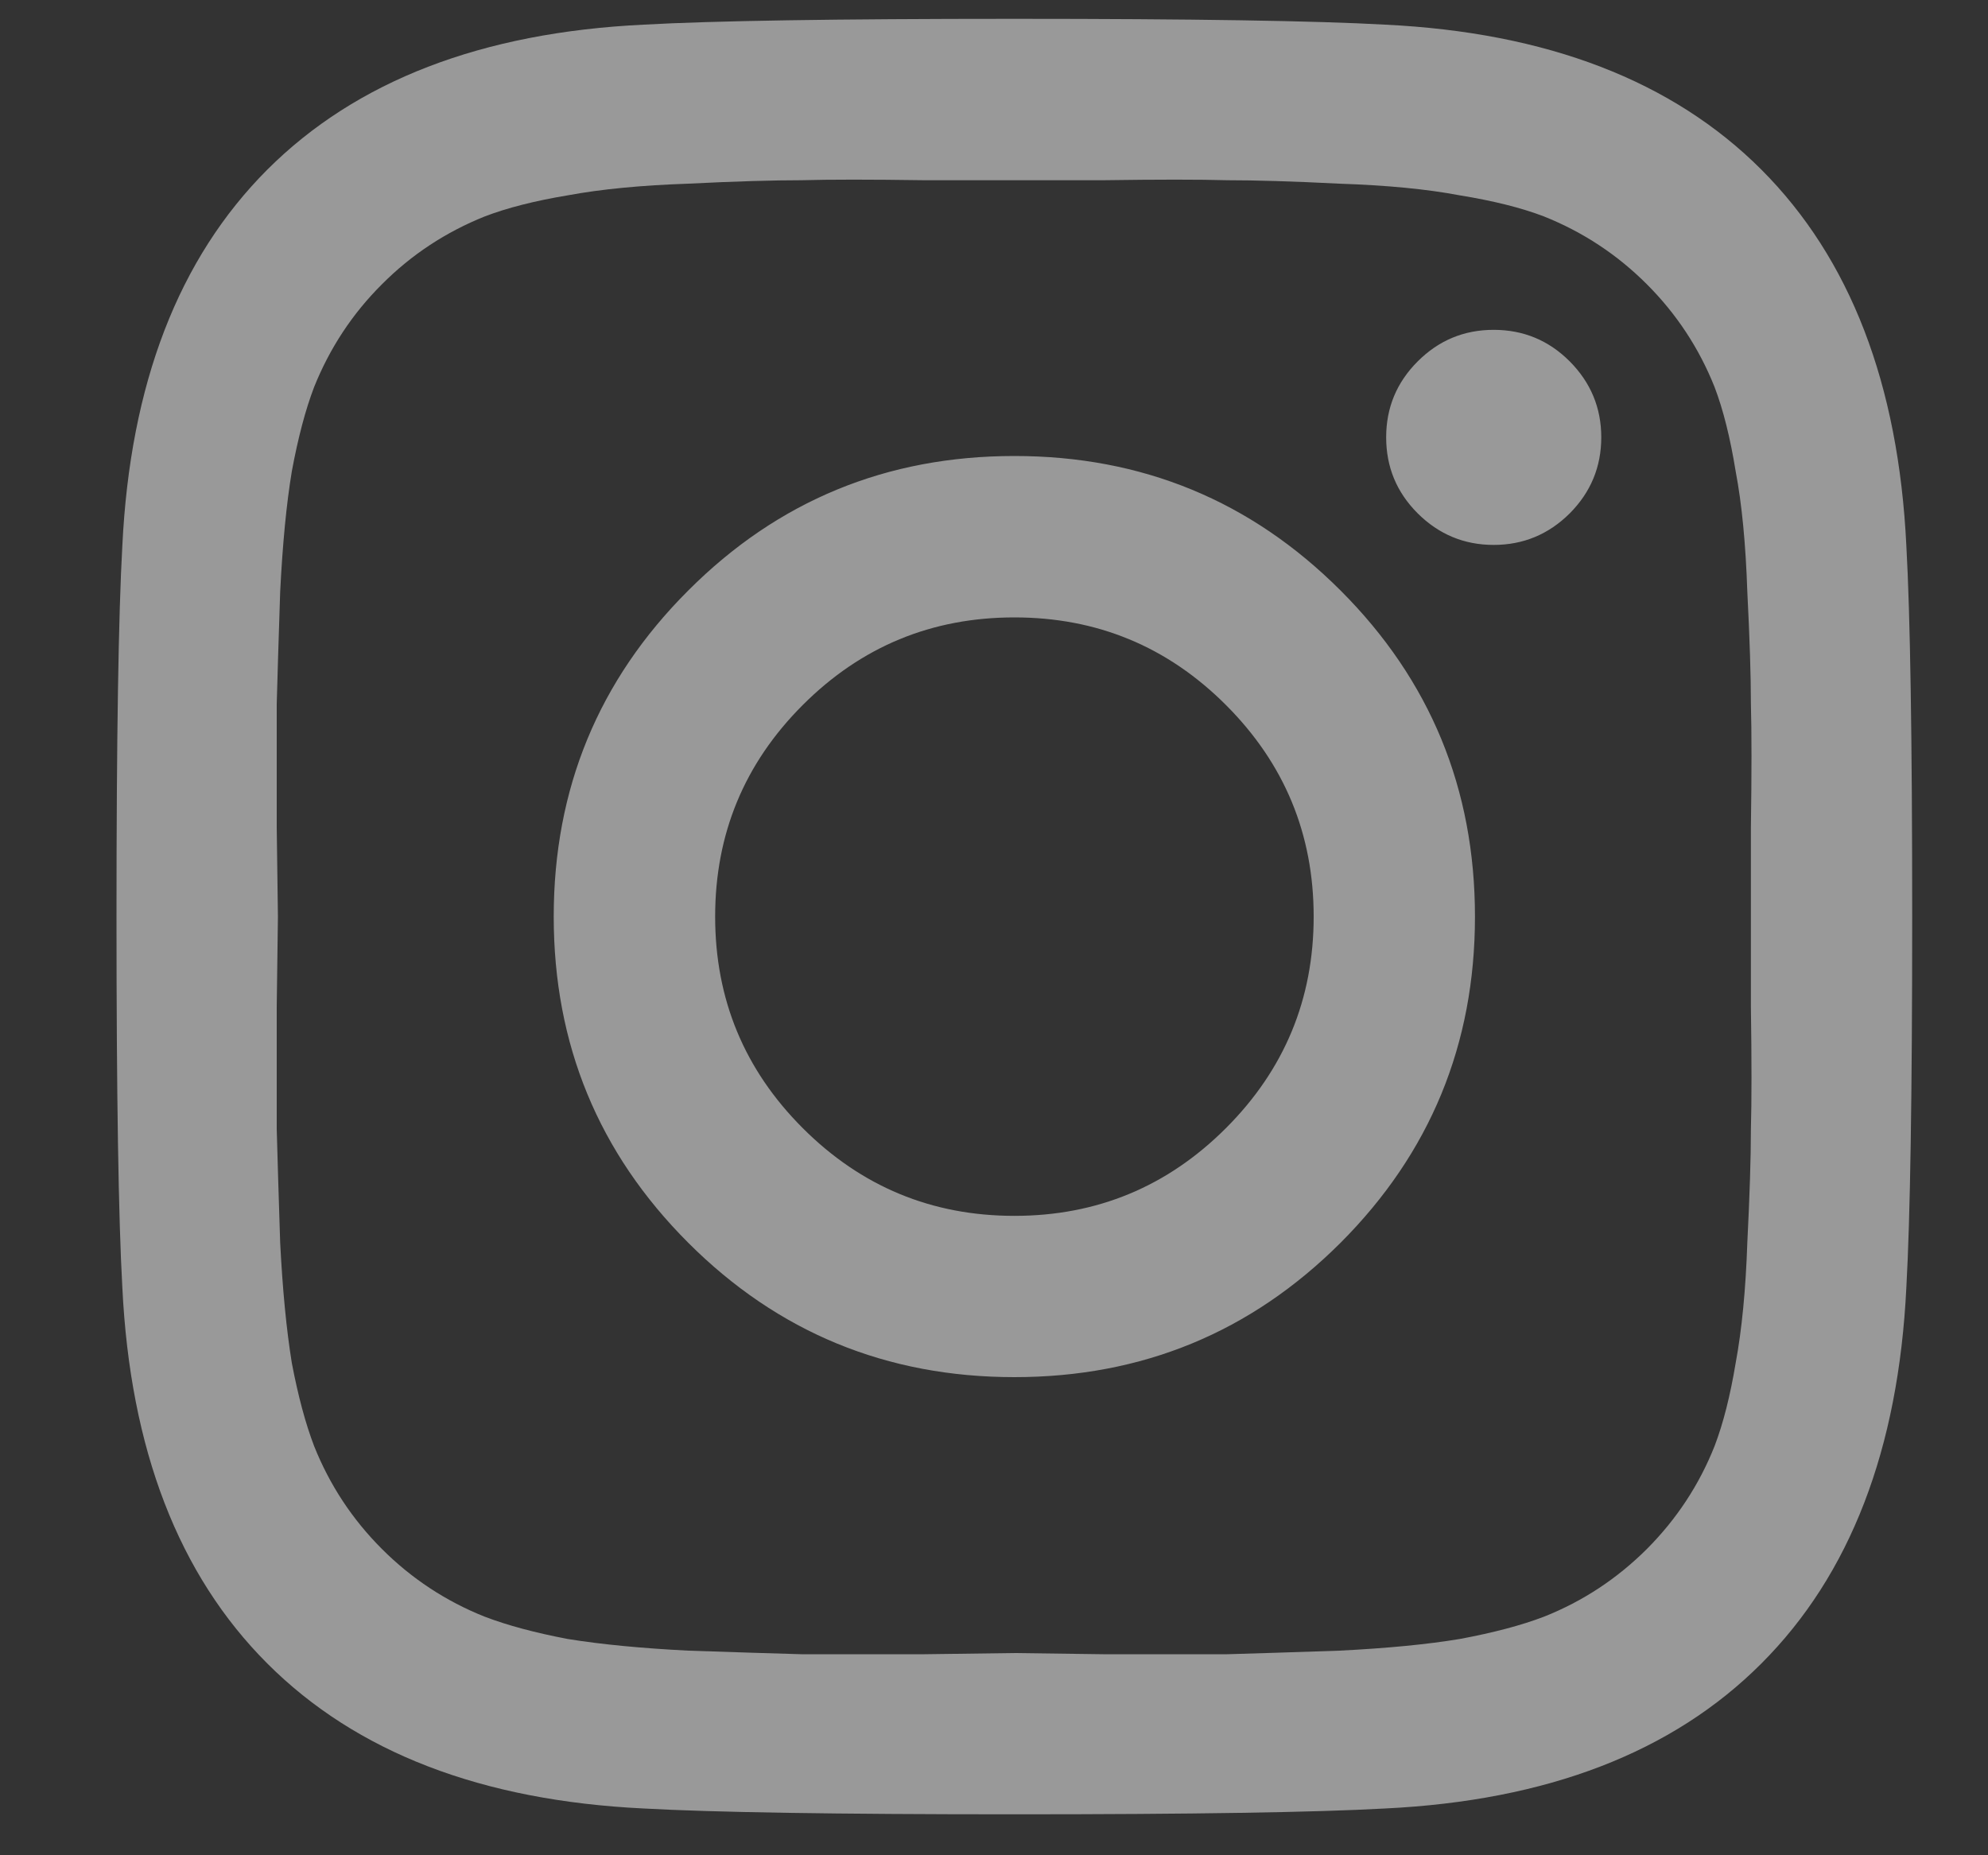 <svg width="15" height="14" viewBox="0 0 15 14" fill="none" xmlns="http://www.w3.org/2000/svg">
<rect x="0" y="0" width="15" height="14" fill="#333333" stroke="none"/>
<path opacity="0.5" d="M9.25 8.513C9.691 8.072 9.912 7.54 9.912 6.917C9.912 6.293 9.691 5.761 9.25 5.32C8.809 4.879 8.277 4.659 7.654 4.659C7.03 4.659 6.498 4.879 6.057 5.32C5.616 5.761 5.396 6.293 5.396 6.917C5.396 7.54 5.616 8.072 6.057 8.513C6.498 8.954 7.03 9.175 7.654 9.175C8.277 9.175 8.809 8.954 9.25 8.513ZM10.115 4.456C10.791 5.132 11.129 5.952 11.129 6.917C11.129 7.881 10.791 8.701 10.115 9.378C9.438 10.054 8.618 10.392 7.654 10.392C6.689 10.392 5.869 10.054 5.193 9.378C4.516 8.701 4.178 7.881 4.178 6.917C4.178 5.952 4.516 5.132 5.193 4.456C5.869 3.779 6.689 3.441 7.654 3.441C8.618 3.441 9.438 3.779 10.115 4.456ZM11.844 2.727C12.002 2.886 12.082 3.077 12.082 3.3C12.082 3.524 12.002 3.715 11.844 3.874C11.685 4.032 11.494 4.112 11.27 4.112C11.047 4.112 10.856 4.032 10.697 3.874C10.538 3.715 10.459 3.524 10.459 3.3C10.459 3.077 10.538 2.886 10.697 2.727C10.856 2.568 11.047 2.489 11.27 2.489C11.494 2.489 11.685 2.568 11.844 2.727ZM8.324 1.36C7.918 1.36 7.695 1.36 7.654 1.36C7.612 1.36 7.386 1.36 6.974 1.36C6.569 1.354 6.26 1.354 6.048 1.36C5.837 1.36 5.551 1.368 5.193 1.386C4.84 1.398 4.537 1.427 4.284 1.474C4.037 1.515 3.828 1.568 3.658 1.633C3.364 1.751 3.105 1.921 2.882 2.145C2.658 2.368 2.488 2.627 2.37 2.921C2.305 3.091 2.249 3.303 2.202 3.556C2.161 3.803 2.132 4.106 2.114 4.465C2.102 4.817 2.094 5.1 2.088 5.311C2.088 5.523 2.088 5.835 2.088 6.246C2.094 6.652 2.097 6.876 2.097 6.917C2.097 6.958 2.094 7.184 2.088 7.596C2.088 8.002 2.088 8.31 2.088 8.522C2.094 8.734 2.102 9.019 2.114 9.378C2.132 9.731 2.161 10.033 2.202 10.286C2.249 10.533 2.305 10.742 2.37 10.912C2.488 11.207 2.658 11.465 2.882 11.689C3.105 11.912 3.364 12.083 3.658 12.2C3.828 12.265 4.037 12.321 4.284 12.368C4.537 12.409 4.84 12.438 5.193 12.456C5.551 12.468 5.837 12.477 6.048 12.483C6.26 12.483 6.569 12.483 6.974 12.483C7.386 12.477 7.612 12.474 7.654 12.474C7.695 12.474 7.918 12.477 8.324 12.483C8.736 12.483 9.047 12.483 9.259 12.483C9.471 12.477 9.753 12.468 10.106 12.456C10.465 12.438 10.767 12.409 11.014 12.368C11.267 12.321 11.479 12.265 11.649 12.2C11.944 12.083 12.202 11.912 12.426 11.689C12.649 11.465 12.82 11.207 12.937 10.912C13.002 10.742 13.055 10.533 13.096 10.286C13.143 10.033 13.172 9.731 13.184 9.378C13.202 9.019 13.211 8.734 13.211 8.522C13.217 8.31 13.217 8.002 13.211 7.596C13.211 7.184 13.211 6.958 13.211 6.917C13.211 6.876 13.211 6.652 13.211 6.246C13.217 5.835 13.217 5.523 13.211 5.311C13.211 5.1 13.202 4.817 13.184 4.465C13.172 4.106 13.143 3.803 13.096 3.556C13.055 3.303 13.002 3.091 12.937 2.921C12.82 2.627 12.649 2.368 12.426 2.145C12.202 1.921 11.944 1.751 11.649 1.633C11.479 1.568 11.267 1.515 11.014 1.474C10.767 1.427 10.465 1.398 10.106 1.386C9.753 1.368 9.471 1.36 9.259 1.36C9.047 1.354 8.736 1.354 8.324 1.36ZM14.384 4.12C14.413 4.638 14.428 5.57 14.428 6.917C14.428 8.263 14.413 9.195 14.384 9.713C14.325 10.936 13.96 11.883 13.29 12.553C12.62 13.224 11.673 13.588 10.45 13.647C9.932 13.676 9 13.691 7.654 13.691C6.307 13.691 5.375 13.676 4.857 13.647C3.634 13.588 2.688 13.224 2.017 12.553C1.347 11.883 0.982 10.936 0.923 9.713C0.894 9.195 0.879 8.263 0.879 6.917C0.879 5.57 0.894 4.638 0.923 4.12C0.982 2.897 1.347 1.951 2.017 1.28C2.688 0.61 3.634 0.245 4.857 0.186C5.375 0.157 6.307 0.142 7.654 0.142C9 0.142 9.932 0.157 10.45 0.186C11.673 0.245 12.62 0.61 13.29 1.28C13.96 1.951 14.325 2.897 14.384 4.12Z" fill="white"/>
</svg>

